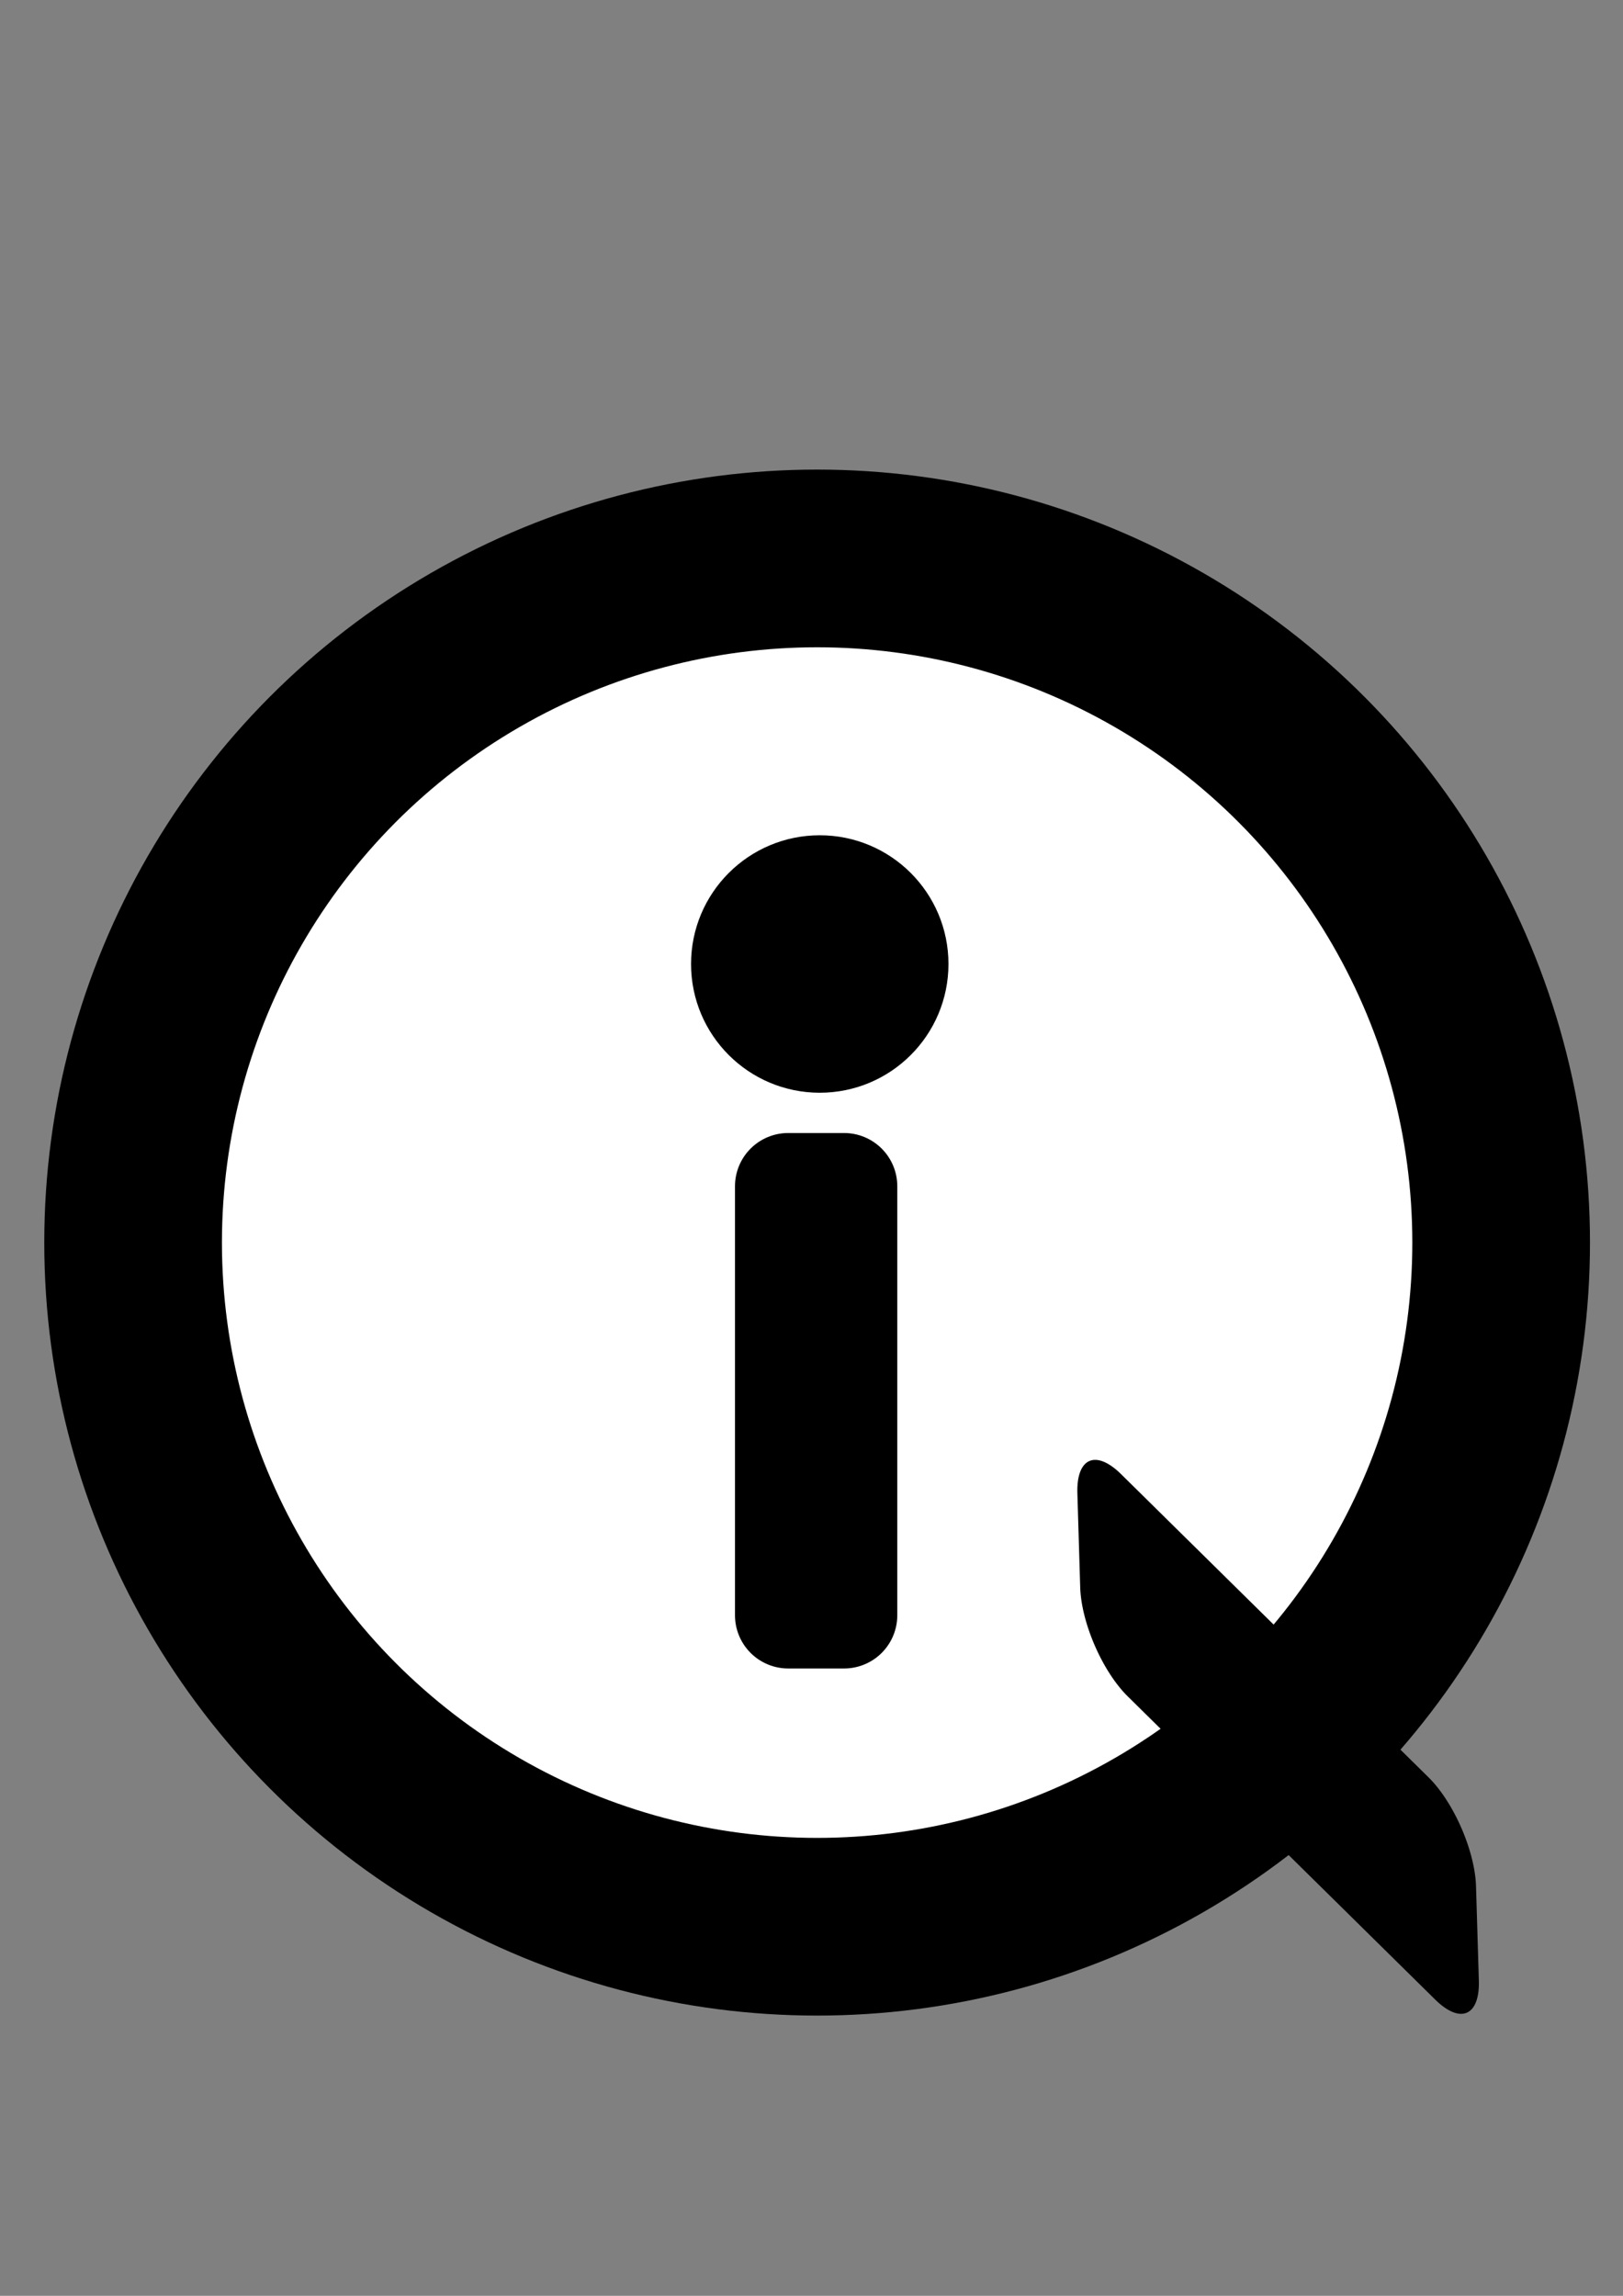 <?xml version="1.0" encoding="UTF-8" standalone="no"?>
<svg
   xmlns:dc="http://purl.org/dc/elements/1.1/"
   xmlns:cc="http://creativecommons.org/ns#"
   xmlns:rdf="http://www.w3.org/1999/02/22-rdf-syntax-ns#"
   xmlns:svg="http://www.w3.org/2000/svg"
   xmlns="http://www.w3.org/2000/svg"
   xmlns:sodipodi="http://sodipodi.sourceforge.net/DTD/sodipodi-0.dtd"
   xmlns:inkscape="http://www.inkscape.org/namespaces/inkscape"
   sodipodi:docname="icon.svg"
   inkscape:version="1.0 (4035a4fb49, 2020-05-01)"
   id="svg8"
   version="1.1"
   viewBox="0 0 210 297"
   height="297mm"
   width="210mm">
  <rect x="0" y="0" width="210" height="297" fill="#808080" stroke="none"/>
  <defs
     id="defs2" />
  <sodipodi:namedview
     inkscape:window-maximized="0"
     inkscape:window-y="0"
     inkscape:window-x="166"
     inkscape:window-height="1041"
     inkscape:window-width="1375"
     inkscape:snap-grids="true"
     inkscape:snap-page="false"
     showgrid="false"
     inkscape:document-rotation="0"
     inkscape:current-layer="layer1"
     inkscape:document-units="mm"
     inkscape:cy="646.40776"
     inkscape:cx="452.27273"
     inkscape:zoom="0.88"
     inkscape:pageshadow="2"
     inkscape:pageopacity="0.0"
     borderopacity="1.0"
     bordercolor="#666666"
     pagecolor="#ffffff"
     id="base">
    <inkscape:grid
       id="grid3333"
       type="xygrid" />
  </sodipodi:namedview>
  <g
     id="layer1"
     inkscape:groupmode="layer"
     inkscape:label="Layer 1">
    <ellipse
       ry="88.506"
       rx="88.506"
       cy="160.749"
       cx="105.728"
       id="path26"
       style="opacity:1;fill:#ffffff;fill-opacity:1;stroke:#000000;stroke-width:22.988;stroke-linejoin:round;stroke-miterlimit:4;stroke-dasharray:none;stroke-opacity:1" />
    <rect
       transform="matrix(-0.03,-1,-0.712,-0.702,0,0)"
       ry="0"
       y="-257.544"
       x="-69.62"
       height="55.904"
       width="12.209"
       id="rect853"
       style="opacity:1;fill:#ffffff;fill-opacity:1;stroke:#000000;stroke-width:16.542;stroke-linejoin:round;stroke-miterlimit:4;stroke-dasharray:none;stroke-opacity:1" />
    <rect
       y="153.458"
       x="101.985"
       height="55.502"
       width="7.23"
       id="rect3335"
       style="opacity:1;fill:#ffffff;fill-opacity:1;stroke:#000000;stroke-width:13.77;stroke-linejoin:round;stroke-miterlimit:4;stroke-dasharray:none;stroke-opacity:1" />
    <circle
       r="12.645"
       cy="124.709"
       cx="106.068"
       id="path3341"
       style="opacity:1;fill:#000000;fill-opacity:1;stroke:#000000;stroke-width:8.017;stroke-linejoin:round;stroke-miterlimit:4;stroke-dasharray:none;stroke-opacity:1" />
  </g>
</svg>
